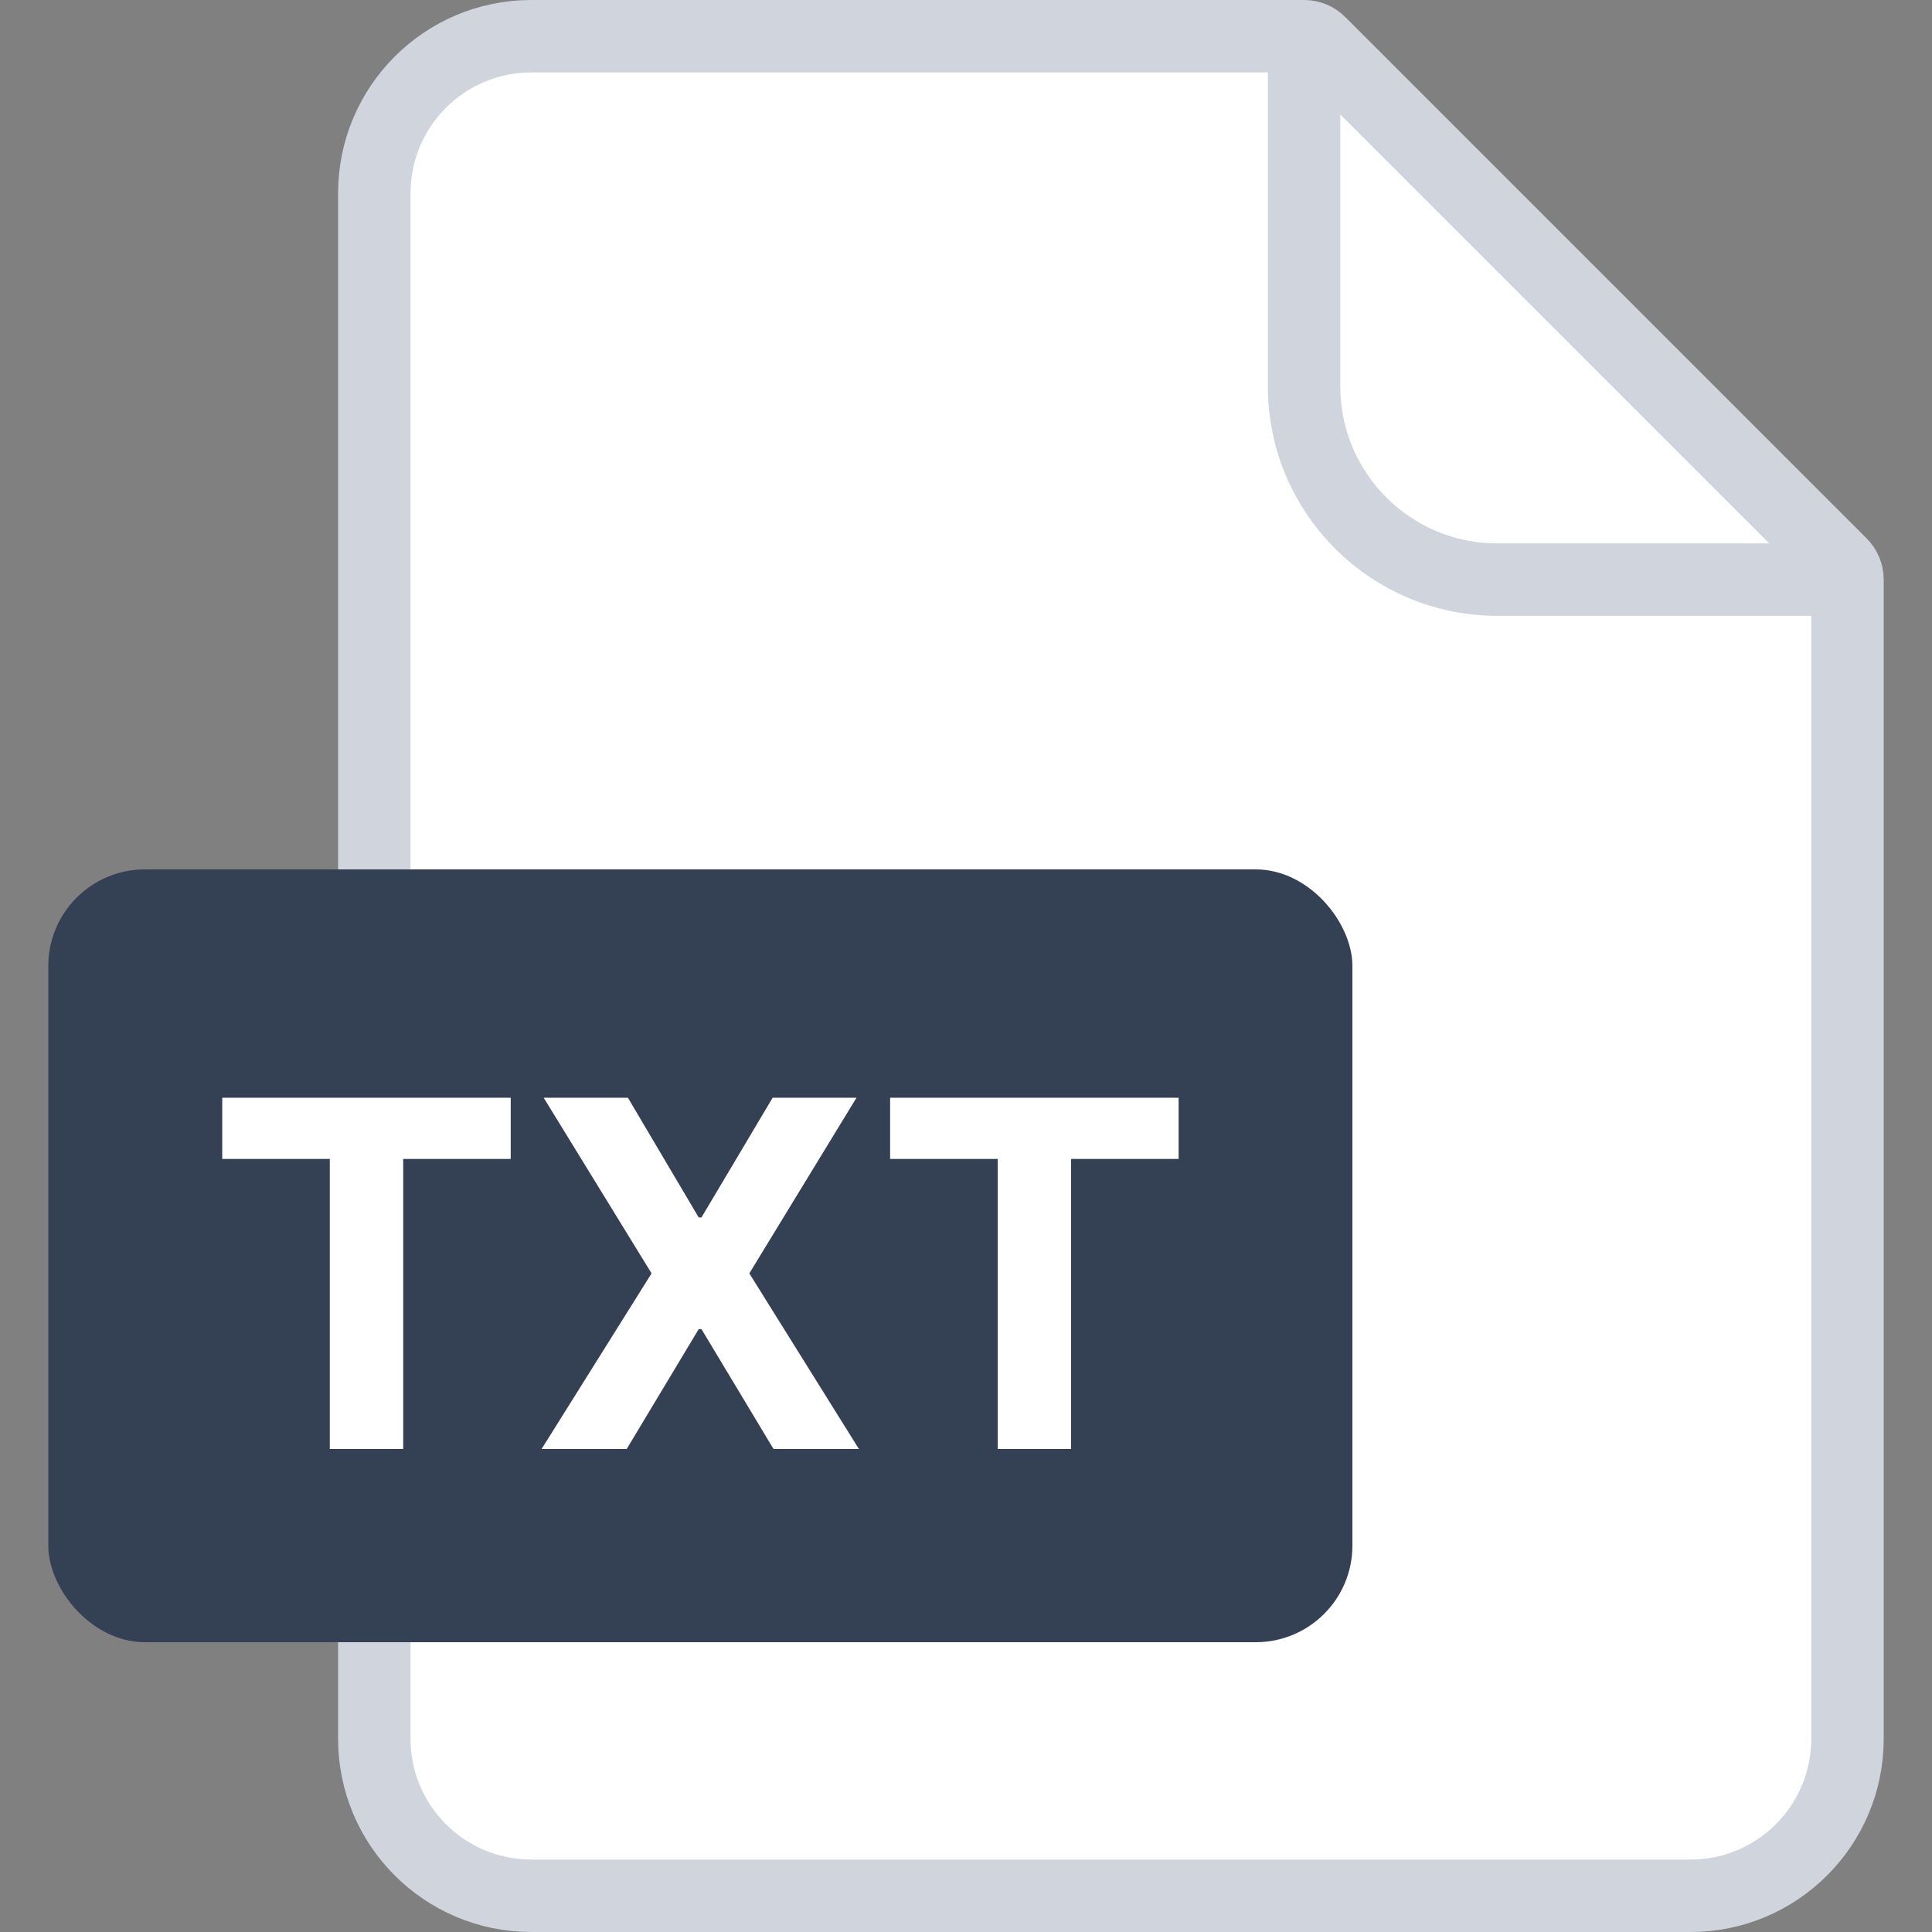 <svg width="40" height="40" viewBox="0 0 40 40" fill="none" xmlns="http://www.w3.org/2000/svg">
    <rect x="0" y="0" width="40" height="40" fill="#808080" stroke="none"/>
    <path d="M7.75 4C7.75 2.205 9.205 0.75 11 0.75H27C27.121 0.75 27.238 0.798 27.323 0.884L38.116 11.677C38.202 11.762 38.25 11.879 38.25 12V36C38.25 37.795 36.795 39.25 35 39.25H11C9.205 39.25 7.75 37.795 7.75 36V4Z" fill="white" stroke="#D0D5DD" stroke-width="1.5"/>
    <path d="M27 0.5V8C27 10.209 28.791 12 31 12H38.5" stroke="#D0D5DD" stroke-width="1.5"/>
    <rect x="1" y="18" width="27" height="16" rx="2" fill="#344054"/>
    <path d="M4.601 23.995V22.727H10.574V23.995H8.348V30H6.828V23.995H4.601ZM13 22.727L14.466 25.206H14.523L15.997 22.727H17.733L15.514 26.364L17.783 30H16.015L14.523 27.518H14.466L12.975 30H11.213L13.49 26.364L11.256 22.727H13ZM18.429 23.995V22.727H24.402V23.995H22.176V30H20.656V23.995H18.429Z" fill="white"/>
</svg>
